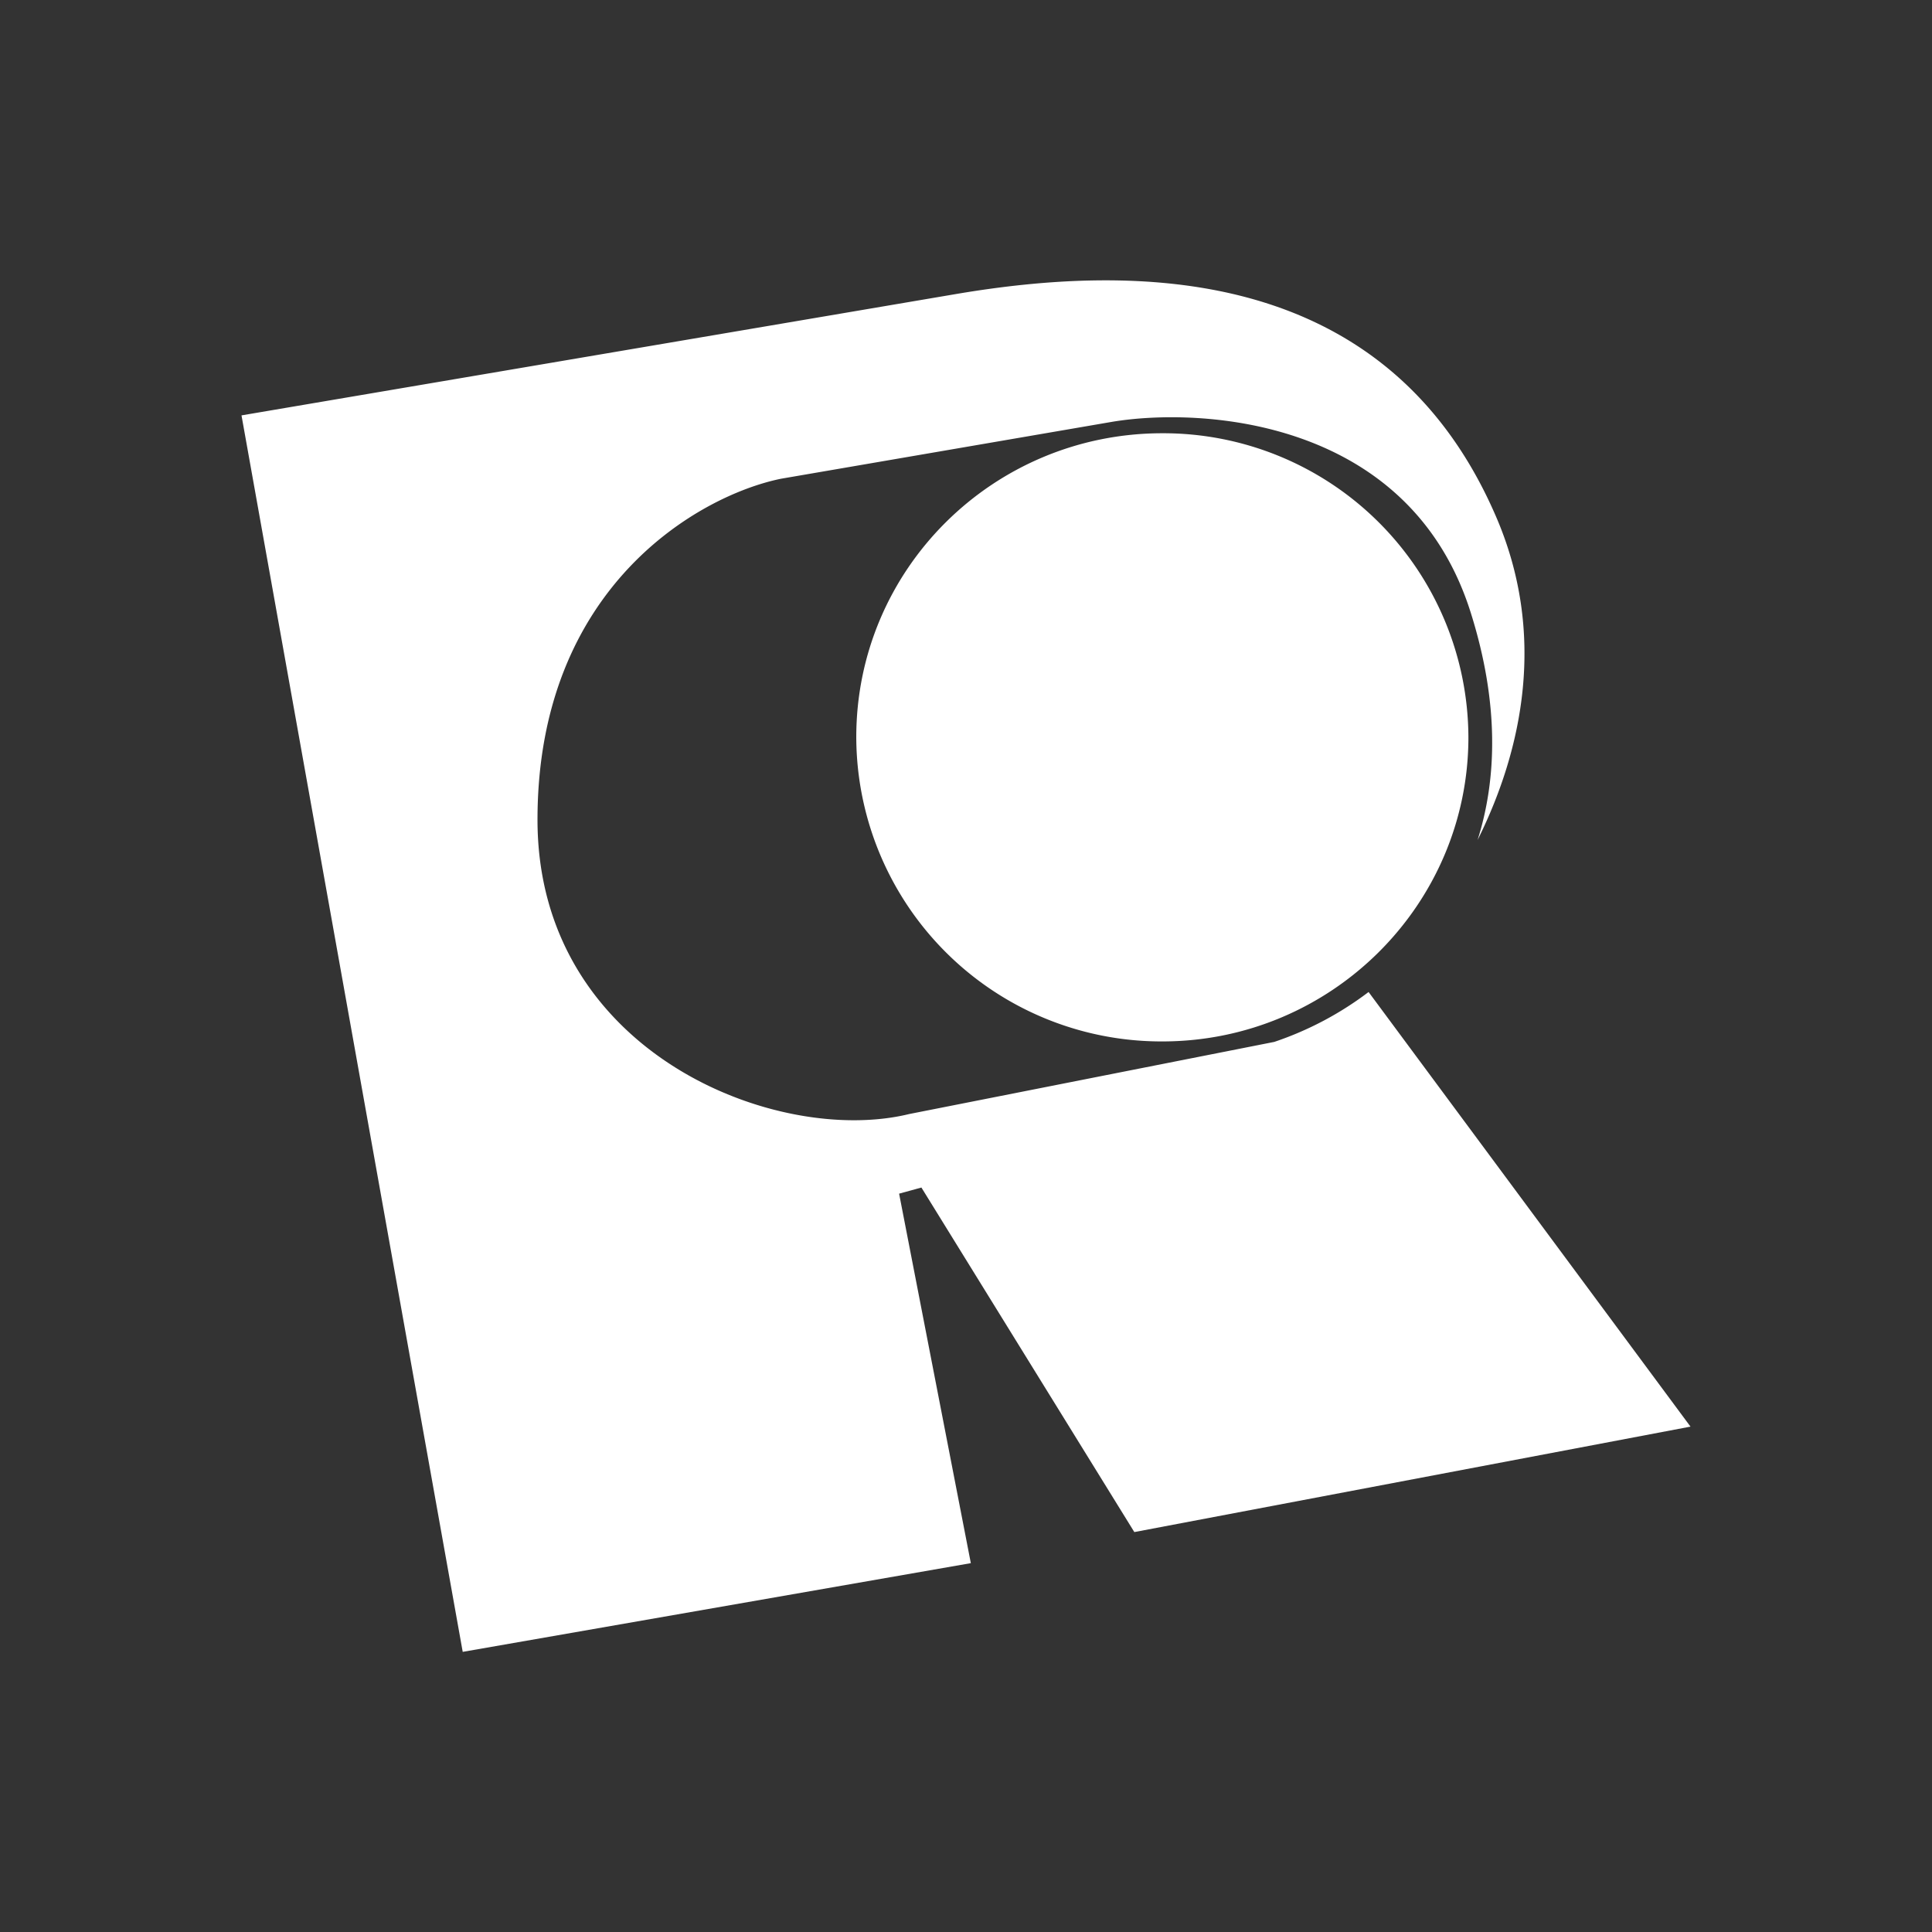 <svg xmlns="http://www.w3.org/2000/svg" width="24" height="24" fill="none" viewBox="0 0 24 24">
    <rect x="0" y="0" width="24" height="24" fill="#333333" stroke="none"/>
    <path fill="#fff" fill-rule="evenodd" d="M18.355 10.435c.561-1.127.863-2.565.223-4.032-1.375-3.167-4.546-3.112-6.681-2.754L3 5.16l2.748 15.36 6.312-1.102-.891-4.59.277-.076 2.645 4.28L21 17.722l-3.999-5.399a4.1 4.1 0 0 1-1.172.62l-4.535.896c-1.646.402-4.617-.76-4.617-3.656 0-2.9 2.015-4.03 3.025-4.236l4.107-.706c1.097-.185 3.704-.055 4.464 2.379.347 1.107.326 2.045.082 2.815m-.114-1.278c0 2.085-1.706 3.78-3.802 3.78a3.79 3.79 0 0 1-3.802-3.78c0-2.086 1.7-3.775 3.802-3.775a3.79 3.79 0 0 1 3.802 3.775" clip-rule="evenodd"/>
</svg>
